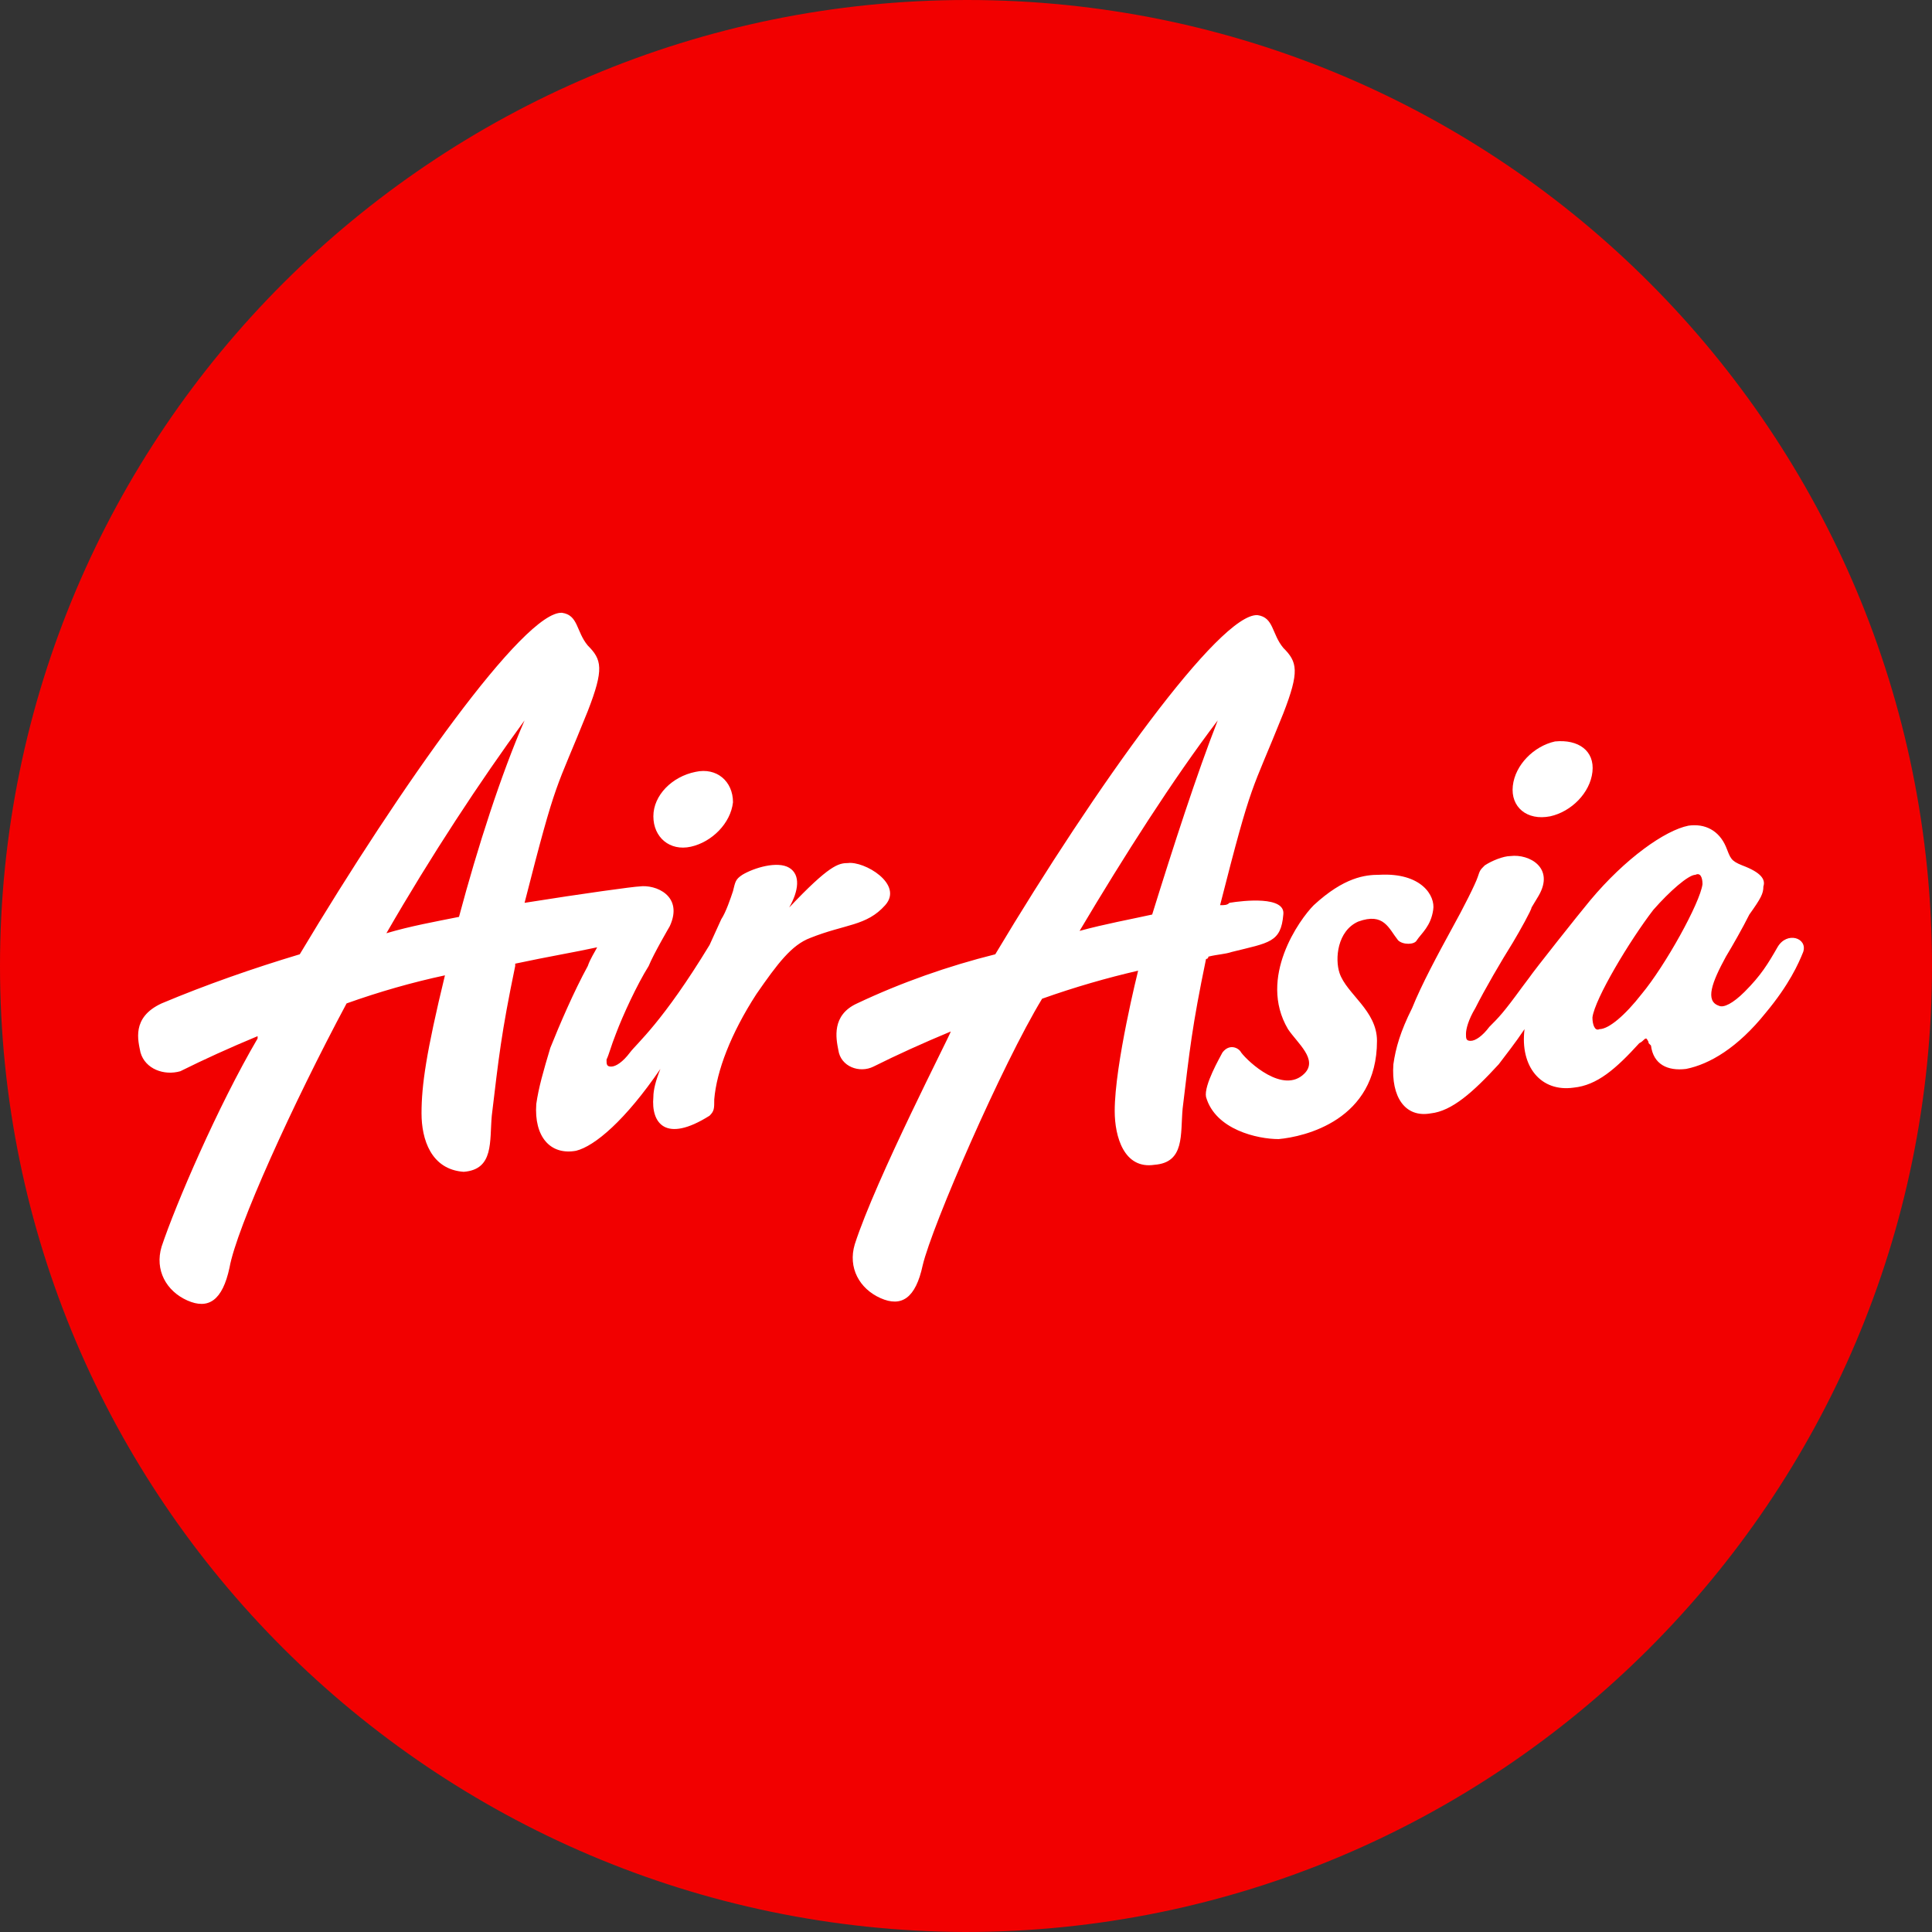 <svg width="66" height="66" viewBox="0 0 66 66" fill="none" xmlns="http://www.w3.org/2000/svg">
<rect x="0" y="0" width="66" height="66" fill="#333333" stroke="none"/>
<path d="M66 33C66 51.218 51.2 66 32.96 66C14.8 65.92 0 51.218 0 33C0 14.782 14.8 0 33.04 0C51.28 0 66 14.782 66 33Z" fill="#F20000"/>
<path d="M23.76 26.368C24.48 26.208 25.04 26.687 25.04 27.407C24.96 28.126 24.32 28.765 23.6 28.925C22.88 29.084 22.32 28.605 22.32 27.886C22.32 27.167 22.96 26.528 23.76 26.368ZM15.68 31.322C16.32 28.925 17.12 26.448 17.92 24.61C16.4 26.687 14.72 29.244 13.2 31.881C14 31.641 14.88 31.482 15.68 31.322ZM28.96 29.484C29.52 29.404 30.88 30.203 30.24 30.922C29.6 31.641 28.88 31.561 27.68 32.041C27.04 32.281 26.56 32.92 25.84 33.959C24.96 35.317 24.48 36.595 24.4 37.554C24.4 37.874 24.4 37.954 24.24 38.114C22.72 39.072 22.24 38.353 22.32 37.474C22.32 37.235 22.4 36.915 22.56 36.516C21.36 38.273 20.32 39.152 19.68 39.312C18.8 39.472 18.24 38.833 18.32 37.714C18.4 37.155 18.56 36.595 18.8 35.796C19.12 34.997 19.6 33.879 20.08 33C20.16 32.76 20.32 32.52 20.4 32.361C19.68 32.52 18.72 32.68 17.6 32.92V33C17.12 35.317 17.04 36.116 16.8 38.114C16.72 38.992 16.88 39.951 15.84 40.031C14.72 39.951 14.4 38.913 14.4 38.034C14.4 37.075 14.56 35.956 15.2 33.319C14.08 33.559 12.96 33.879 11.84 34.278C10 37.714 8.08 41.949 7.84 43.307C7.6 44.426 7.12 44.745 6.4 44.426C5.68 44.106 5.28 43.387 5.52 42.588C6 41.15 7.44 37.794 8.8 35.477C8.8 35.477 8.8 35.477 8.8 35.397C7.84 35.796 6.96 36.196 6.16 36.595C5.6 36.755 4.96 36.516 4.8 35.956C4.72 35.557 4.48 34.758 5.52 34.278C7.04 33.639 8.64 33.08 10.24 32.6C13.68 26.847 17.92 20.855 19.2 20.934C19.76 21.014 19.68 21.574 20.08 22.053C20.56 22.532 20.64 22.852 20.08 24.29C18.96 27.087 19.04 26.448 17.92 30.842C19.92 30.523 21.68 30.283 21.84 30.283C22.4 30.203 23.36 30.603 22.88 31.641C22.88 31.641 22.32 32.6 22.16 33C21.76 33.639 21.28 34.678 21.04 35.317C20.88 35.717 20.8 36.036 20.72 36.196C20.72 36.356 20.72 36.436 20.88 36.436C21.04 36.436 21.28 36.276 21.52 35.956C21.76 35.637 22.64 34.917 24.24 32.281L24.64 31.402C24.8 31.162 24.96 30.683 25.04 30.443C25.12 30.123 25.12 30.043 25.36 29.884C25.76 29.644 26.56 29.404 26.96 29.644C27.36 29.884 27.28 30.443 26.96 31.002C28.32 29.564 28.64 29.484 28.96 29.484ZM56.08 33.959C56.88 33 58.08 30.842 58.16 30.203C58.16 29.963 58.08 29.804 57.92 29.884C57.68 29.884 57.04 30.443 56.48 31.082C55.68 32.121 54.48 34.118 54.4 34.758C54.4 34.997 54.48 35.237 54.64 35.157C54.96 35.157 55.52 34.678 56.08 33.959ZM60.72 32.361C61.04 31.801 61.76 32.041 61.6 32.52C61.44 32.92 61.12 33.639 60.32 34.598C59.36 35.796 58.4 36.356 57.6 36.516C56.96 36.595 56.48 36.356 56.4 35.717L56.32 35.637C56.32 35.557 56.24 35.477 56.24 35.477C56.16 35.477 56.16 35.557 56 35.637C55.2 36.516 54.56 37.075 53.76 37.155C52.64 37.315 51.92 36.436 52.08 35.157C51.76 35.637 51.44 36.036 51.2 36.356C50.32 37.315 49.6 37.954 48.88 38.034C48 38.194 47.52 37.474 47.6 36.356C47.68 35.796 47.84 35.237 48.24 34.438C48.56 33.639 49.12 32.6 49.6 31.721C50 31.002 50.4 30.203 50.48 29.963C50.56 29.724 50.56 29.724 50.72 29.564C50.96 29.404 51.36 29.244 51.6 29.244C52.24 29.164 53.12 29.644 52.56 30.603L52.32 31.002C52.32 31.082 51.92 31.801 51.68 32.201C51.28 32.84 50.72 33.799 50.4 34.438C50.16 34.837 50.08 35.157 50.08 35.317C50.08 35.477 50.08 35.557 50.24 35.557C50.4 35.557 50.64 35.397 50.88 35.077C51.2 34.758 51.36 34.598 52 33.719L52.24 33.399C52.4 33.16 53.92 31.242 54.32 30.762C55.52 29.324 56.88 28.365 57.68 28.206C58.24 28.126 58.72 28.365 58.96 28.925C59.12 29.324 59.12 29.404 59.52 29.564C60.16 29.804 60.32 30.043 60.24 30.283C60.24 30.523 60.16 30.683 59.76 31.242C59.52 31.721 59.2 32.281 58.96 32.68C58.48 33.559 58.24 34.198 58.72 34.358C58.88 34.438 59.2 34.278 59.6 33.879C60.16 33.319 60.4 32.92 60.72 32.361ZM52.96 27.886C53.68 27.726 54.32 27.087 54.4 26.368C54.48 25.649 53.92 25.249 53.12 25.329C52.4 25.489 51.76 26.128 51.68 26.847C51.6 27.566 52.16 28.046 52.96 27.886ZM41.6 24.61C40.08 26.608 38.4 29.244 36.88 31.801C37.76 31.561 38.64 31.402 39.36 31.242C40.08 28.925 40.88 26.448 41.6 24.61ZM42 30.842C42.48 30.762 43.92 30.603 43.84 31.242C43.76 32.201 43.36 32.201 42.08 32.52C41.84 32.6 41.6 32.6 41.28 32.68C41.28 32.76 41.2 32.76 41.2 32.76C40.72 35.077 40.64 35.876 40.4 37.874C40.32 38.753 40.48 39.712 39.44 39.791C38.4 39.951 38.08 38.833 38.08 37.954C38.08 36.356 38.88 33.16 38.88 33.16C37.84 33.399 36.72 33.719 35.6 34.118C34.24 36.356 31.84 41.869 31.52 43.227C31.28 44.346 30.8 44.666 30.08 44.346C29.36 44.026 28.96 43.307 29.2 42.508C29.92 40.271 32.48 35.317 32.48 35.237C31.52 35.637 30.64 36.036 29.84 36.436C29.36 36.675 28.72 36.436 28.64 35.876C28.56 35.477 28.4 34.678 29.28 34.278C30.8 33.559 32.4 33 34 32.6C37.44 26.847 41.68 20.934 42.96 21.014C43.52 21.094 43.44 21.654 43.84 22.133C44.32 22.612 44.4 22.932 43.84 24.37C42.72 27.167 42.8 26.528 41.68 30.922C41.84 30.922 41.92 30.922 42 30.842ZM43.68 38.913C44.56 38.833 47.04 38.273 47.04 35.557C47.04 34.518 46 33.959 45.76 33.239C45.6 32.76 45.68 31.801 46.4 31.482C47.28 31.162 47.44 31.721 47.76 32.121C47.92 32.281 48.32 32.281 48.4 32.121C48.56 31.881 48.88 31.641 48.96 31.082C49.04 30.603 48.56 29.804 47.12 29.884C46.64 29.884 45.92 29.963 44.88 30.922C44.4 31.402 42.96 33.399 44 35.157C44.32 35.637 45.04 36.196 44.56 36.675C43.84 37.394 42.64 36.276 42.4 35.956C42.32 35.796 42 35.637 41.76 35.956C41.68 36.116 41.12 37.075 41.2 37.474C41.52 38.593 42.96 38.913 43.68 38.913Z" fill="white"/>
</svg>
